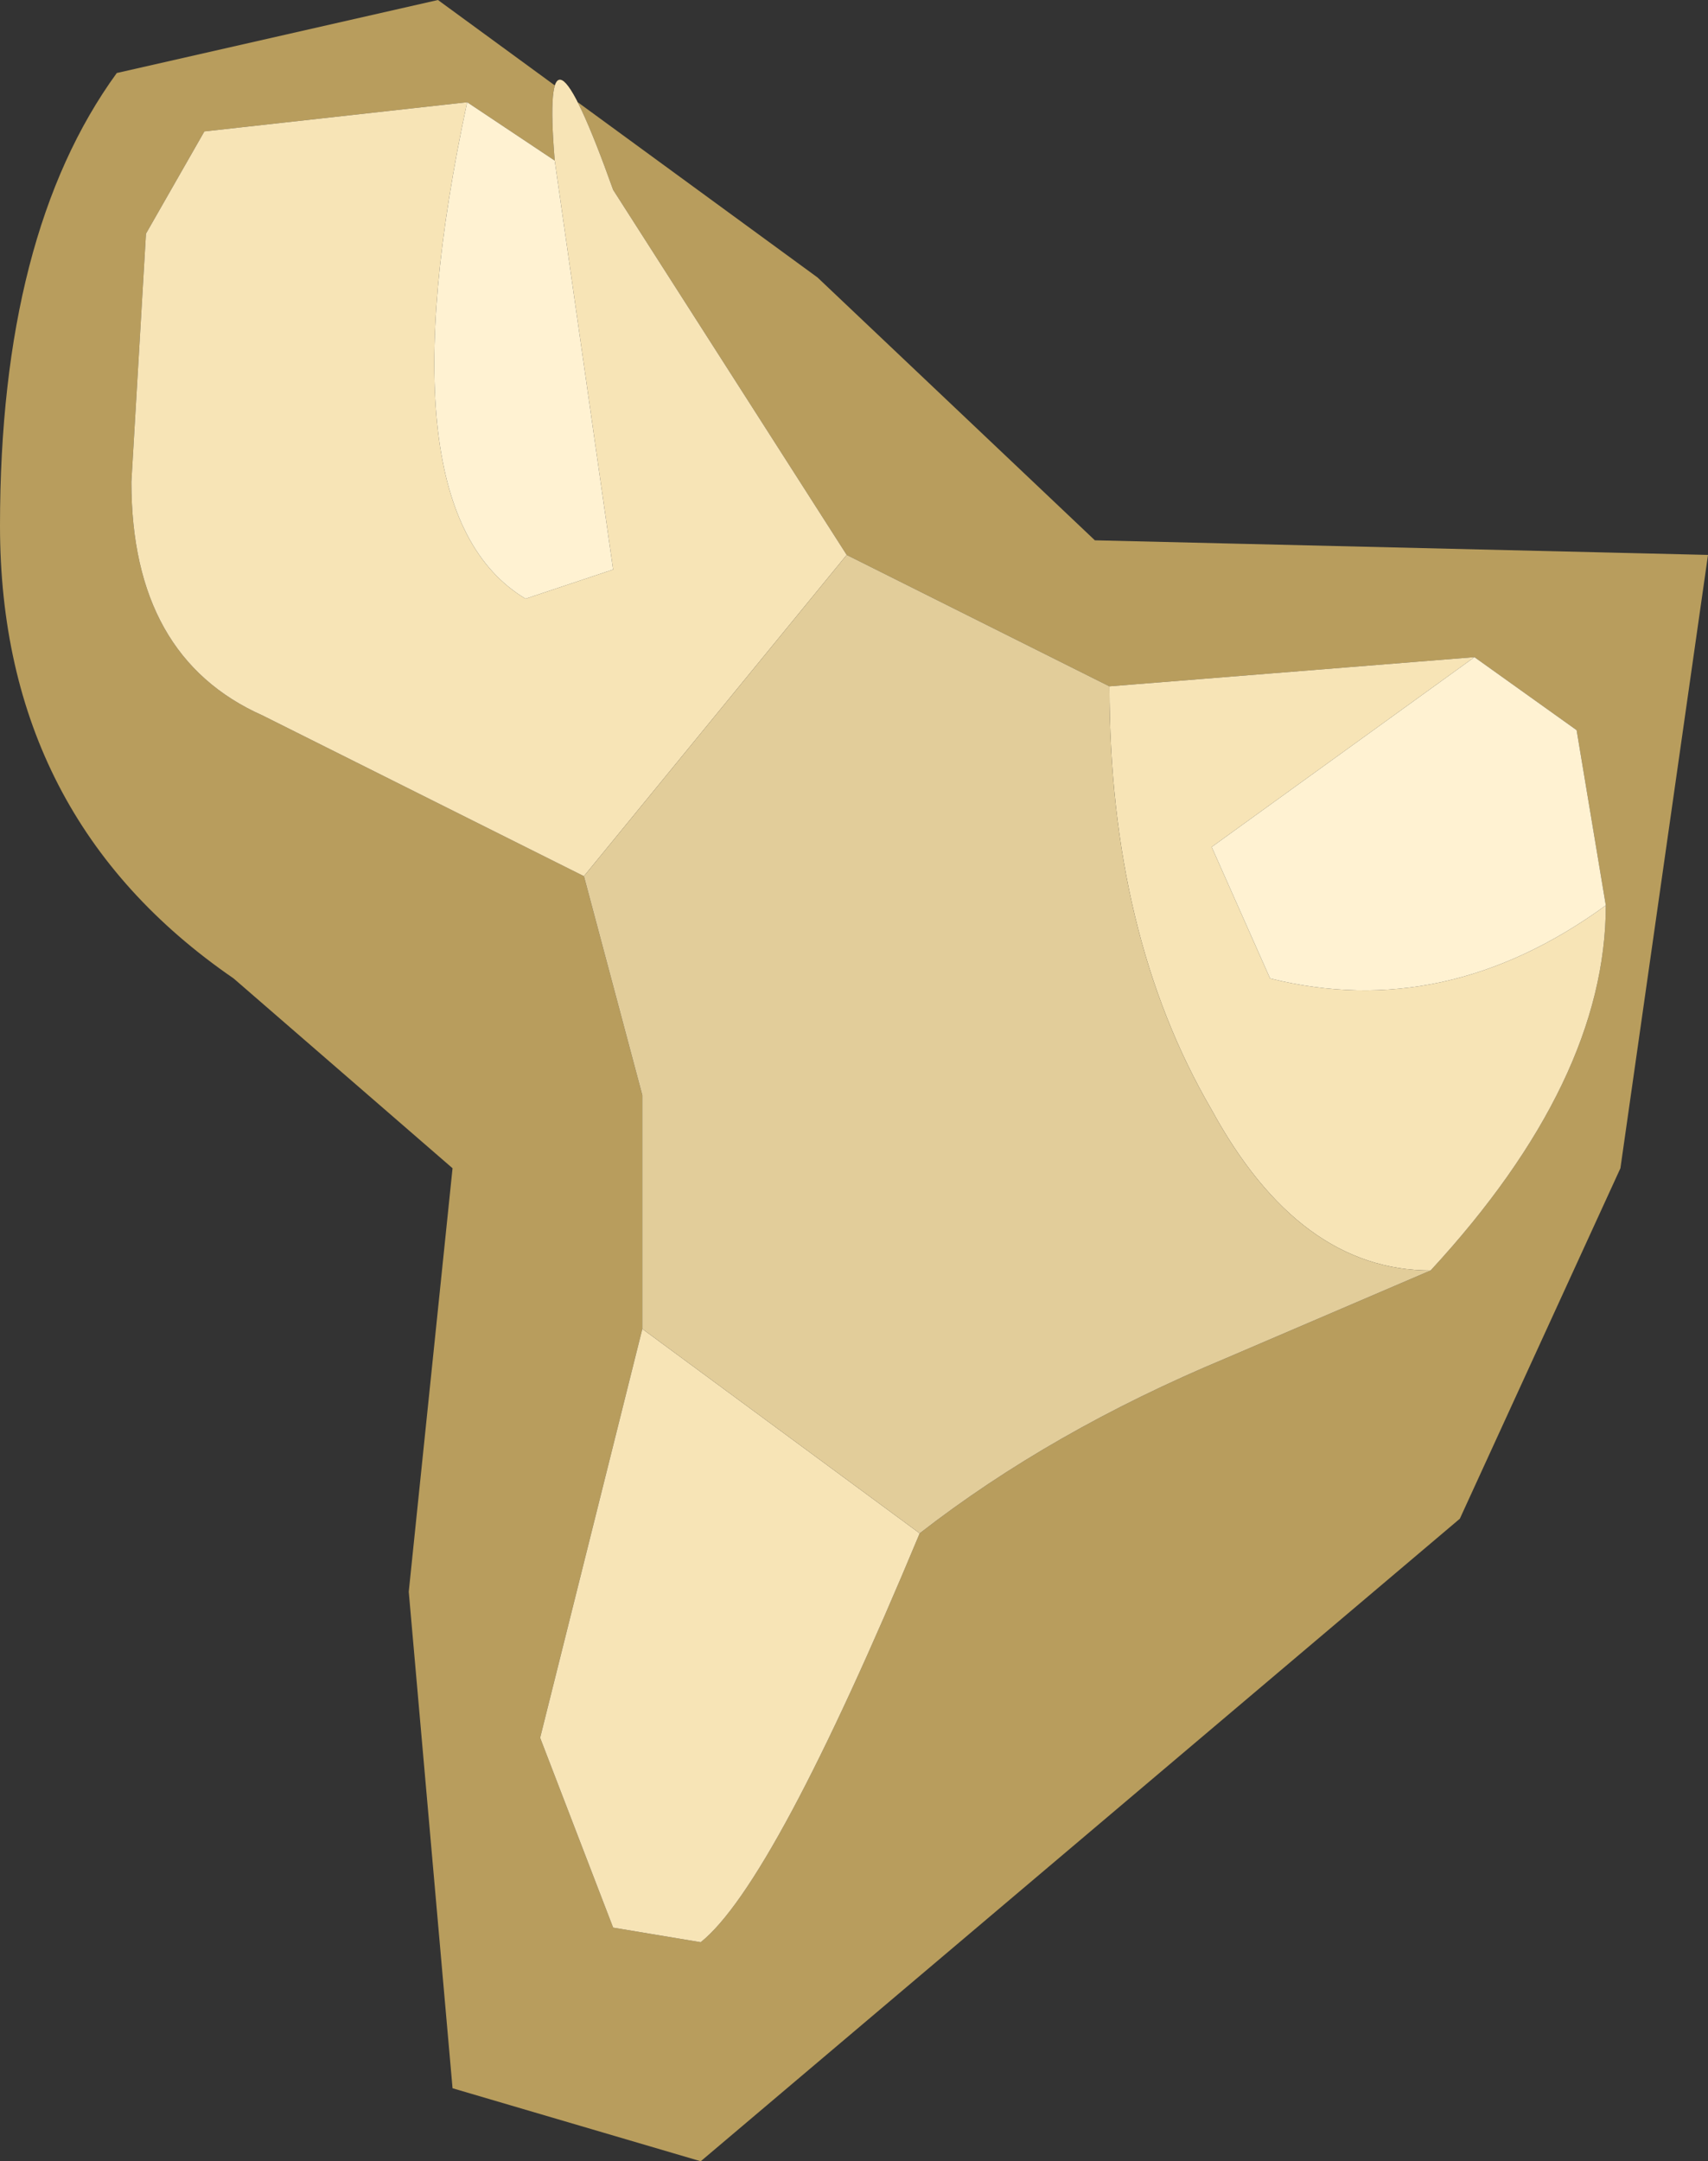 <?xml version="1.0" encoding="UTF-8" standalone="no"?>
<svg xmlns:ffdec="https://www.free-decompiler.com/flash" xmlns:xlink="http://www.w3.org/1999/xlink" ffdec:objectType="shape" height="7.4px" width="5.85px" xmlns="http://www.w3.org/2000/svg">
  <rect width="100%" height="100%" fill="#333333" stroke="none"/>
  <g transform="matrix(1.0, 0.0, 0.0, 1.0, 2.95, 3.65)">
    <path d="M2.9 -1.75 L2.6 0.35 2.05 1.55 -0.55 3.75 -1.4 3.5 -1.55 1.8 -1.4 0.35 -2.15 -0.3 Q-2.95 -0.85 -2.95 -1.85 -2.95 -2.85 -2.55 -3.4 L-1.45 -3.65 -0.15 -2.7 0.8 -1.8 2.9 -1.75 M2.1 -1.4 L0.85 -1.3 -0.05 -1.75 -0.85 -3.0 Q-1.1 -3.7 -1.05 -3.1 L-1.35 -3.3 -2.25 -3.2 -2.45 -2.85 -2.5 -2.0 Q-2.5 -1.4 -2.05 -1.2 L-0.95 -0.65 -0.75 0.1 -0.75 0.9 -1.1 2.3 -0.85 2.95 -0.55 3.0 Q-0.3 2.8 0.2 1.6 0.65 1.25 1.25 1.0 L1.95 0.7 Q2.55 0.05 2.55 -0.55 L2.45 -1.15 2.1 -1.4" fill="#b89d5d" fill-rule="evenodd" stroke="none"/>
    <path d="M0.85 -1.3 L2.1 -1.4 1.2 -0.75 1.4 -0.3 Q2.0 -0.15 2.55 -0.55 2.55 0.05 1.95 0.7 1.5 0.7 1.2 0.15 0.85 -0.45 0.85 -1.3 M0.2 1.6 Q-0.3 2.8 -0.55 3.0 L-0.85 2.95 -1.1 2.3 -0.75 0.9 0.2 1.6 M-0.95 -0.65 L-2.05 -1.2 Q-2.5 -1.4 -2.5 -2.0 L-2.45 -2.85 -2.25 -3.2 -1.35 -3.3 Q-1.65 -1.9 -1.15 -1.6 L-0.85 -1.7 -1.05 -3.1 Q-1.1 -3.7 -0.85 -3.0 L-0.05 -1.75 -0.95 -0.65" fill="#f7e4b6" fill-rule="evenodd" stroke="none"/>
    <path d="M1.95 0.7 L1.25 1.0 Q0.65 1.25 0.2 1.6 L-0.75 0.9 -0.75 0.1 -0.95 -0.65 -0.05 -1.75 0.85 -1.3 Q0.85 -0.45 1.2 0.15 1.5 0.7 1.95 0.7" fill="#e2cd9a" fill-rule="evenodd" stroke="none"/>
    <path d="M2.1 -1.4 L2.45 -1.15 2.55 -0.55 Q2.0 -0.15 1.4 -0.3 L1.2 -0.75 2.1 -1.4 M-1.35 -3.3 L-1.05 -3.1 -0.85 -1.7 -1.15 -1.6 Q-1.65 -1.9 -1.35 -3.3" fill="#fff2d2" fill-rule="evenodd" stroke="none"/>
  </g>
</svg>
